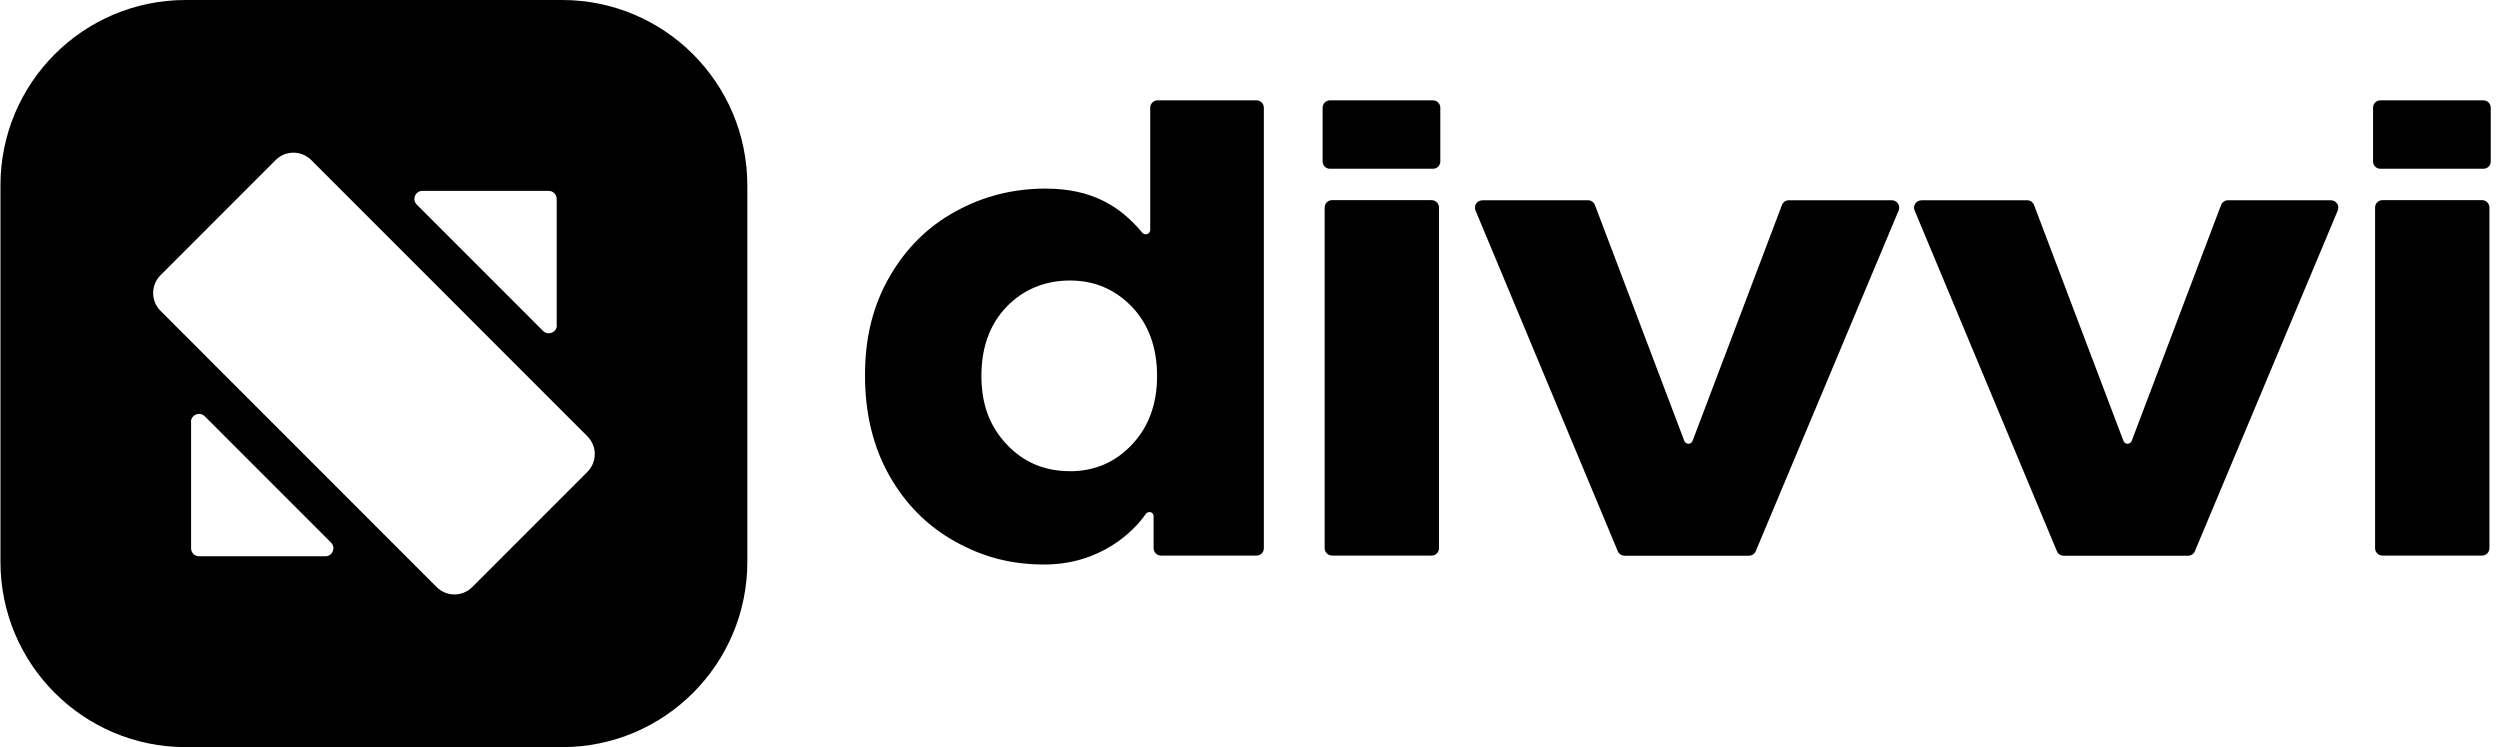 <svg width="87" height="26" viewBox="0 0 87 26" fill="none" xmlns="http://www.w3.org/2000/svg">
<g clip-path="url(#clip0_5337_6481)">
<path d="M39.998 17.821C39.948 17.821 39.901 17.845 39.873 17.886C39.454 18.493 38.297 19.645 36.338 19.645C35.168 19.645 34.192 19.377 33.229 18.84C32.266 18.303 31.504 17.536 30.944 16.541C30.383 15.546 30.102 14.385 30.102 13.056C30.102 11.728 30.387 10.619 30.955 9.632C31.523 8.644 32.288 7.886 33.253 7.357C34.216 6.827 35.259 6.563 36.381 6.563C38.007 6.563 38.985 7.181 39.752 8.098C39.782 8.134 39.827 8.154 39.871 8.154C39.957 8.154 40.028 8.083 40.028 7.998V3.747C40.028 3.606 40.143 3.492 40.283 3.492H43.727C43.869 3.492 43.982 3.608 43.982 3.747V19.078C43.982 19.22 43.867 19.334 43.727 19.334H40.4C40.259 19.334 40.145 19.218 40.145 19.078V17.966C40.145 17.884 40.078 17.817 39.996 17.817L39.998 17.821ZM37.234 16.399C38.087 16.399 38.806 16.092 39.389 15.475C39.974 14.858 40.266 14.061 40.266 13.081C40.266 12.101 39.974 11.284 39.389 10.675C38.804 10.068 38.087 9.762 37.234 9.762C36.381 9.762 35.615 10.066 35.03 10.675C34.445 11.284 34.153 12.086 34.153 13.081C34.153 14.075 34.445 14.838 35.03 15.462C35.615 16.086 36.349 16.397 37.234 16.397V16.399Z" fill="black"/>
<path d="M46.282 3.492H49.868C50.01 3.492 50.123 3.608 50.123 3.747V5.618C50.123 5.76 50.008 5.873 49.868 5.873H46.282C46.141 5.873 46.027 5.758 46.027 5.618V3.747C46.027 3.606 46.143 3.492 46.282 3.492ZM46.353 6.965H49.822C49.963 6.965 50.077 7.081 50.077 7.221V19.078C50.077 19.22 49.961 19.334 49.822 19.334H46.353C46.212 19.334 46.098 19.218 46.098 19.078V7.221C46.098 7.079 46.214 6.965 46.353 6.965Z" fill="black"/>
<path d="M51.585 6.969H55.264C55.37 6.969 55.465 7.034 55.504 7.135L58.614 15.344C58.665 15.476 58.851 15.476 58.901 15.344L62.012 7.135C62.049 7.036 62.144 6.969 62.252 6.969H65.836C66.019 6.969 66.144 7.155 66.073 7.325L61.099 19.183C61.06 19.277 60.967 19.339 60.863 19.339H56.536C56.433 19.339 56.34 19.277 56.299 19.183L51.348 7.325C51.278 7.155 51.402 6.971 51.585 6.971V6.969Z" fill="black"/>
<path d="M66.866 6.969H70.545C70.651 6.969 70.746 7.034 70.785 7.135L73.896 15.344C73.946 15.476 74.132 15.476 74.183 15.344L77.293 7.135C77.331 7.036 77.426 6.969 77.534 6.969H81.117C81.3 6.969 81.425 7.155 81.354 7.325L76.381 19.183C76.341 19.277 76.248 19.339 76.144 19.339H71.817C71.715 19.339 71.621 19.277 71.581 19.183L66.629 7.325C66.559 7.155 66.683 6.971 66.866 6.971V6.969Z" fill="black"/>
<path d="M82.837 3.492H86.423C86.564 3.492 86.678 3.608 86.678 3.747V5.618C86.678 5.76 86.563 5.873 86.423 5.873H82.837C82.696 5.873 82.582 5.758 82.582 5.618V3.747C82.582 3.606 82.698 3.492 82.837 3.492ZM82.908 6.965H86.376C86.518 6.965 86.632 7.081 86.632 7.221V19.078C86.632 19.22 86.516 19.334 86.376 19.334H82.908C82.766 19.334 82.653 19.218 82.653 19.078V7.221C82.653 7.079 82.768 6.965 82.908 6.965Z" fill="black"/>
<path d="M19.561 0H6.462C2.901 0 0.016 2.886 0.016 6.449V19.551C0.016 23.112 2.901 26 6.462 26H19.561C23.12 26 26.007 23.114 26.007 19.551V6.449C26.006 2.886 23.12 0 19.561 0ZM14.701 6.643H19.095C19.248 6.643 19.373 6.767 19.373 6.92V11.316L19.378 11.321C19.378 11.565 19.075 11.69 18.899 11.517L14.505 7.121C14.327 6.943 14.451 6.643 14.701 6.643ZM11.322 19.359H6.928C6.775 19.359 6.65 19.235 6.65 19.082V14.686L6.645 14.681C6.645 14.437 6.949 14.312 7.124 14.485L11.518 18.881C11.697 19.059 11.572 19.359 11.322 19.359ZM20.442 16.421L16.433 20.431C16.092 20.772 15.537 20.772 15.196 20.431L5.585 10.816C5.244 10.475 5.244 9.92 5.585 9.579L9.594 5.569C9.934 5.228 10.488 5.228 10.83 5.569L20.442 15.184C20.783 15.525 20.783 16.078 20.442 16.421Z" fill="black"/>
</g>
<defs>
<clipPath id="clip0_5337_6481">
<rect width="86.694" height="26" fill="black"/>
</clipPath>
</defs>
</svg>
